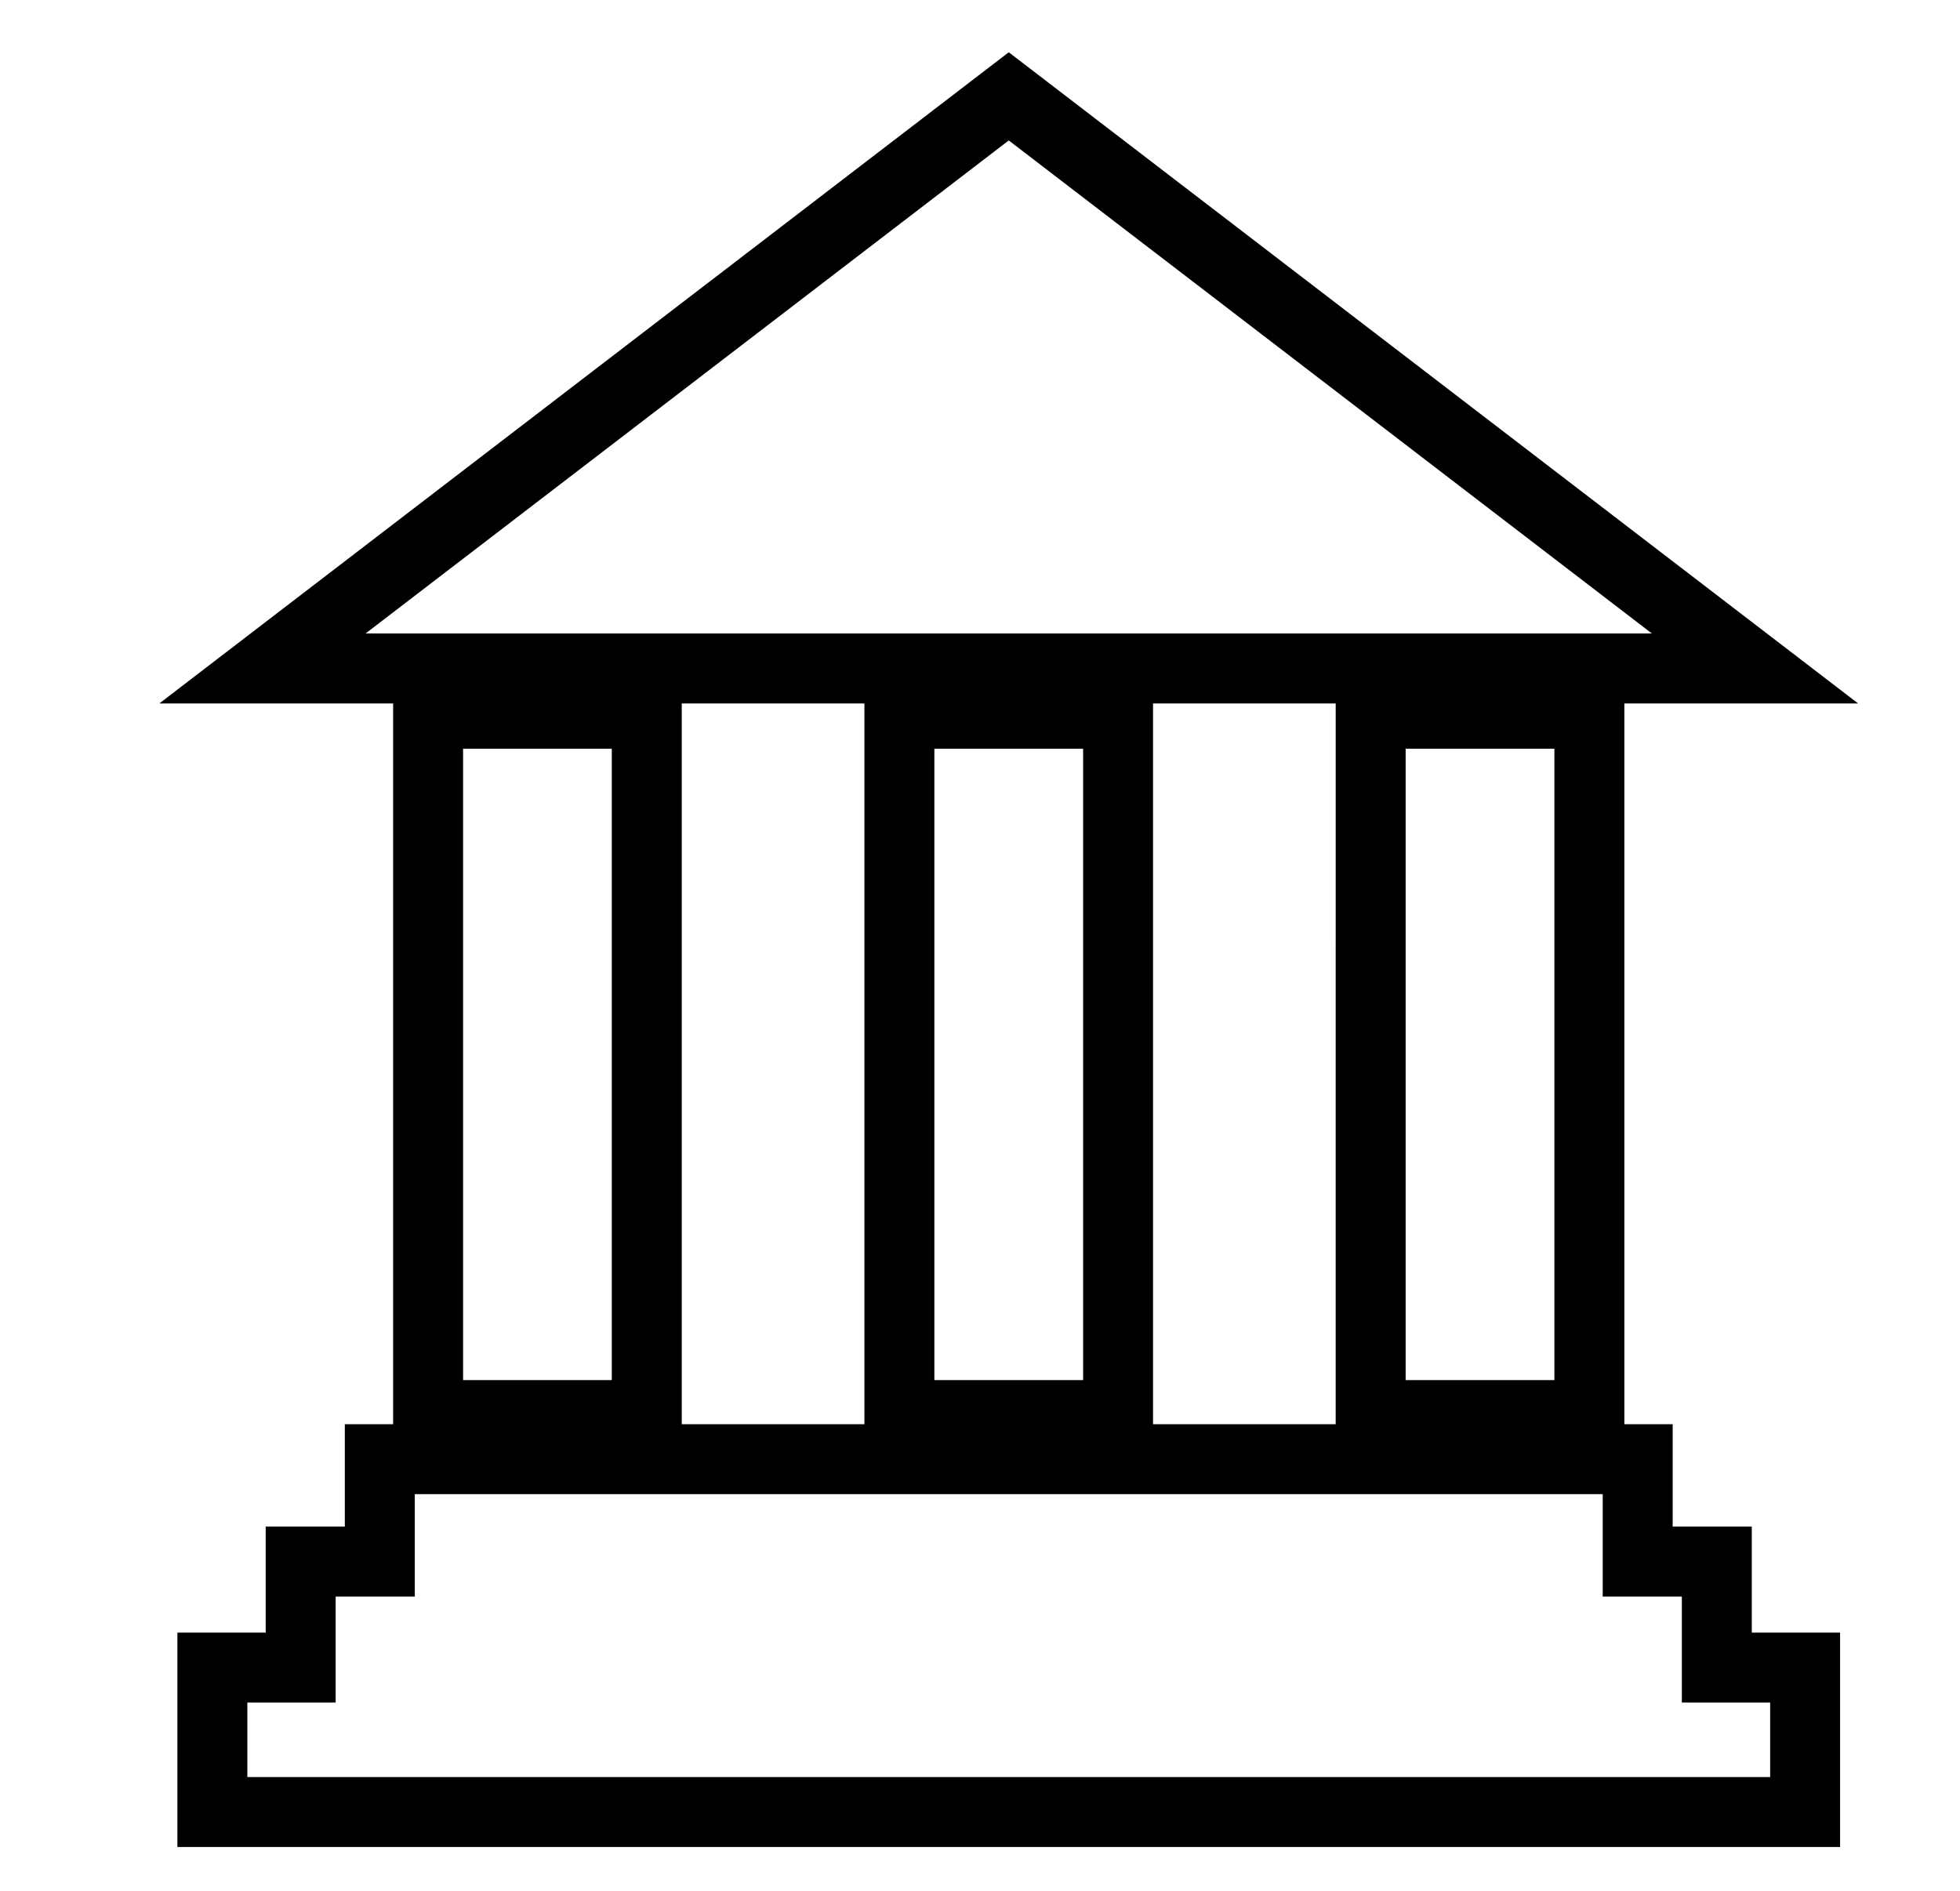 <svg id="Layer_1" data-name="Layer 1" xmlns="http://www.w3.org/2000/svg" width="35.278mm" height="34.038mm" viewBox="0 0 100 96.485"><path d="M89.378,77.889H85.34V72.663H82.875V35.89H94.802L51.467,2.666,8.131,35.89H20.058V72.663H17.593v5.226H13.556v5.407H9.051V94.234H93.882V83.296H89.377V77.889Zm-17.661-7.475V38.2h7.589V70.414Zm-3.57,2.25H58.829V35.89H68.148ZM47.672,38.2h7.589V70.414H47.672ZM51.467,7.165,84.281,32.321H18.652ZM31.214,38.2V70.414H23.627V38.2Zm3.569-2.31h9.32V72.663h-9.32Zm55.531,50.975v3.801H12.62V86.865h4.505V81.459H21.163V76.233H81.771v5.226h4.037v5.406Z"/></svg>